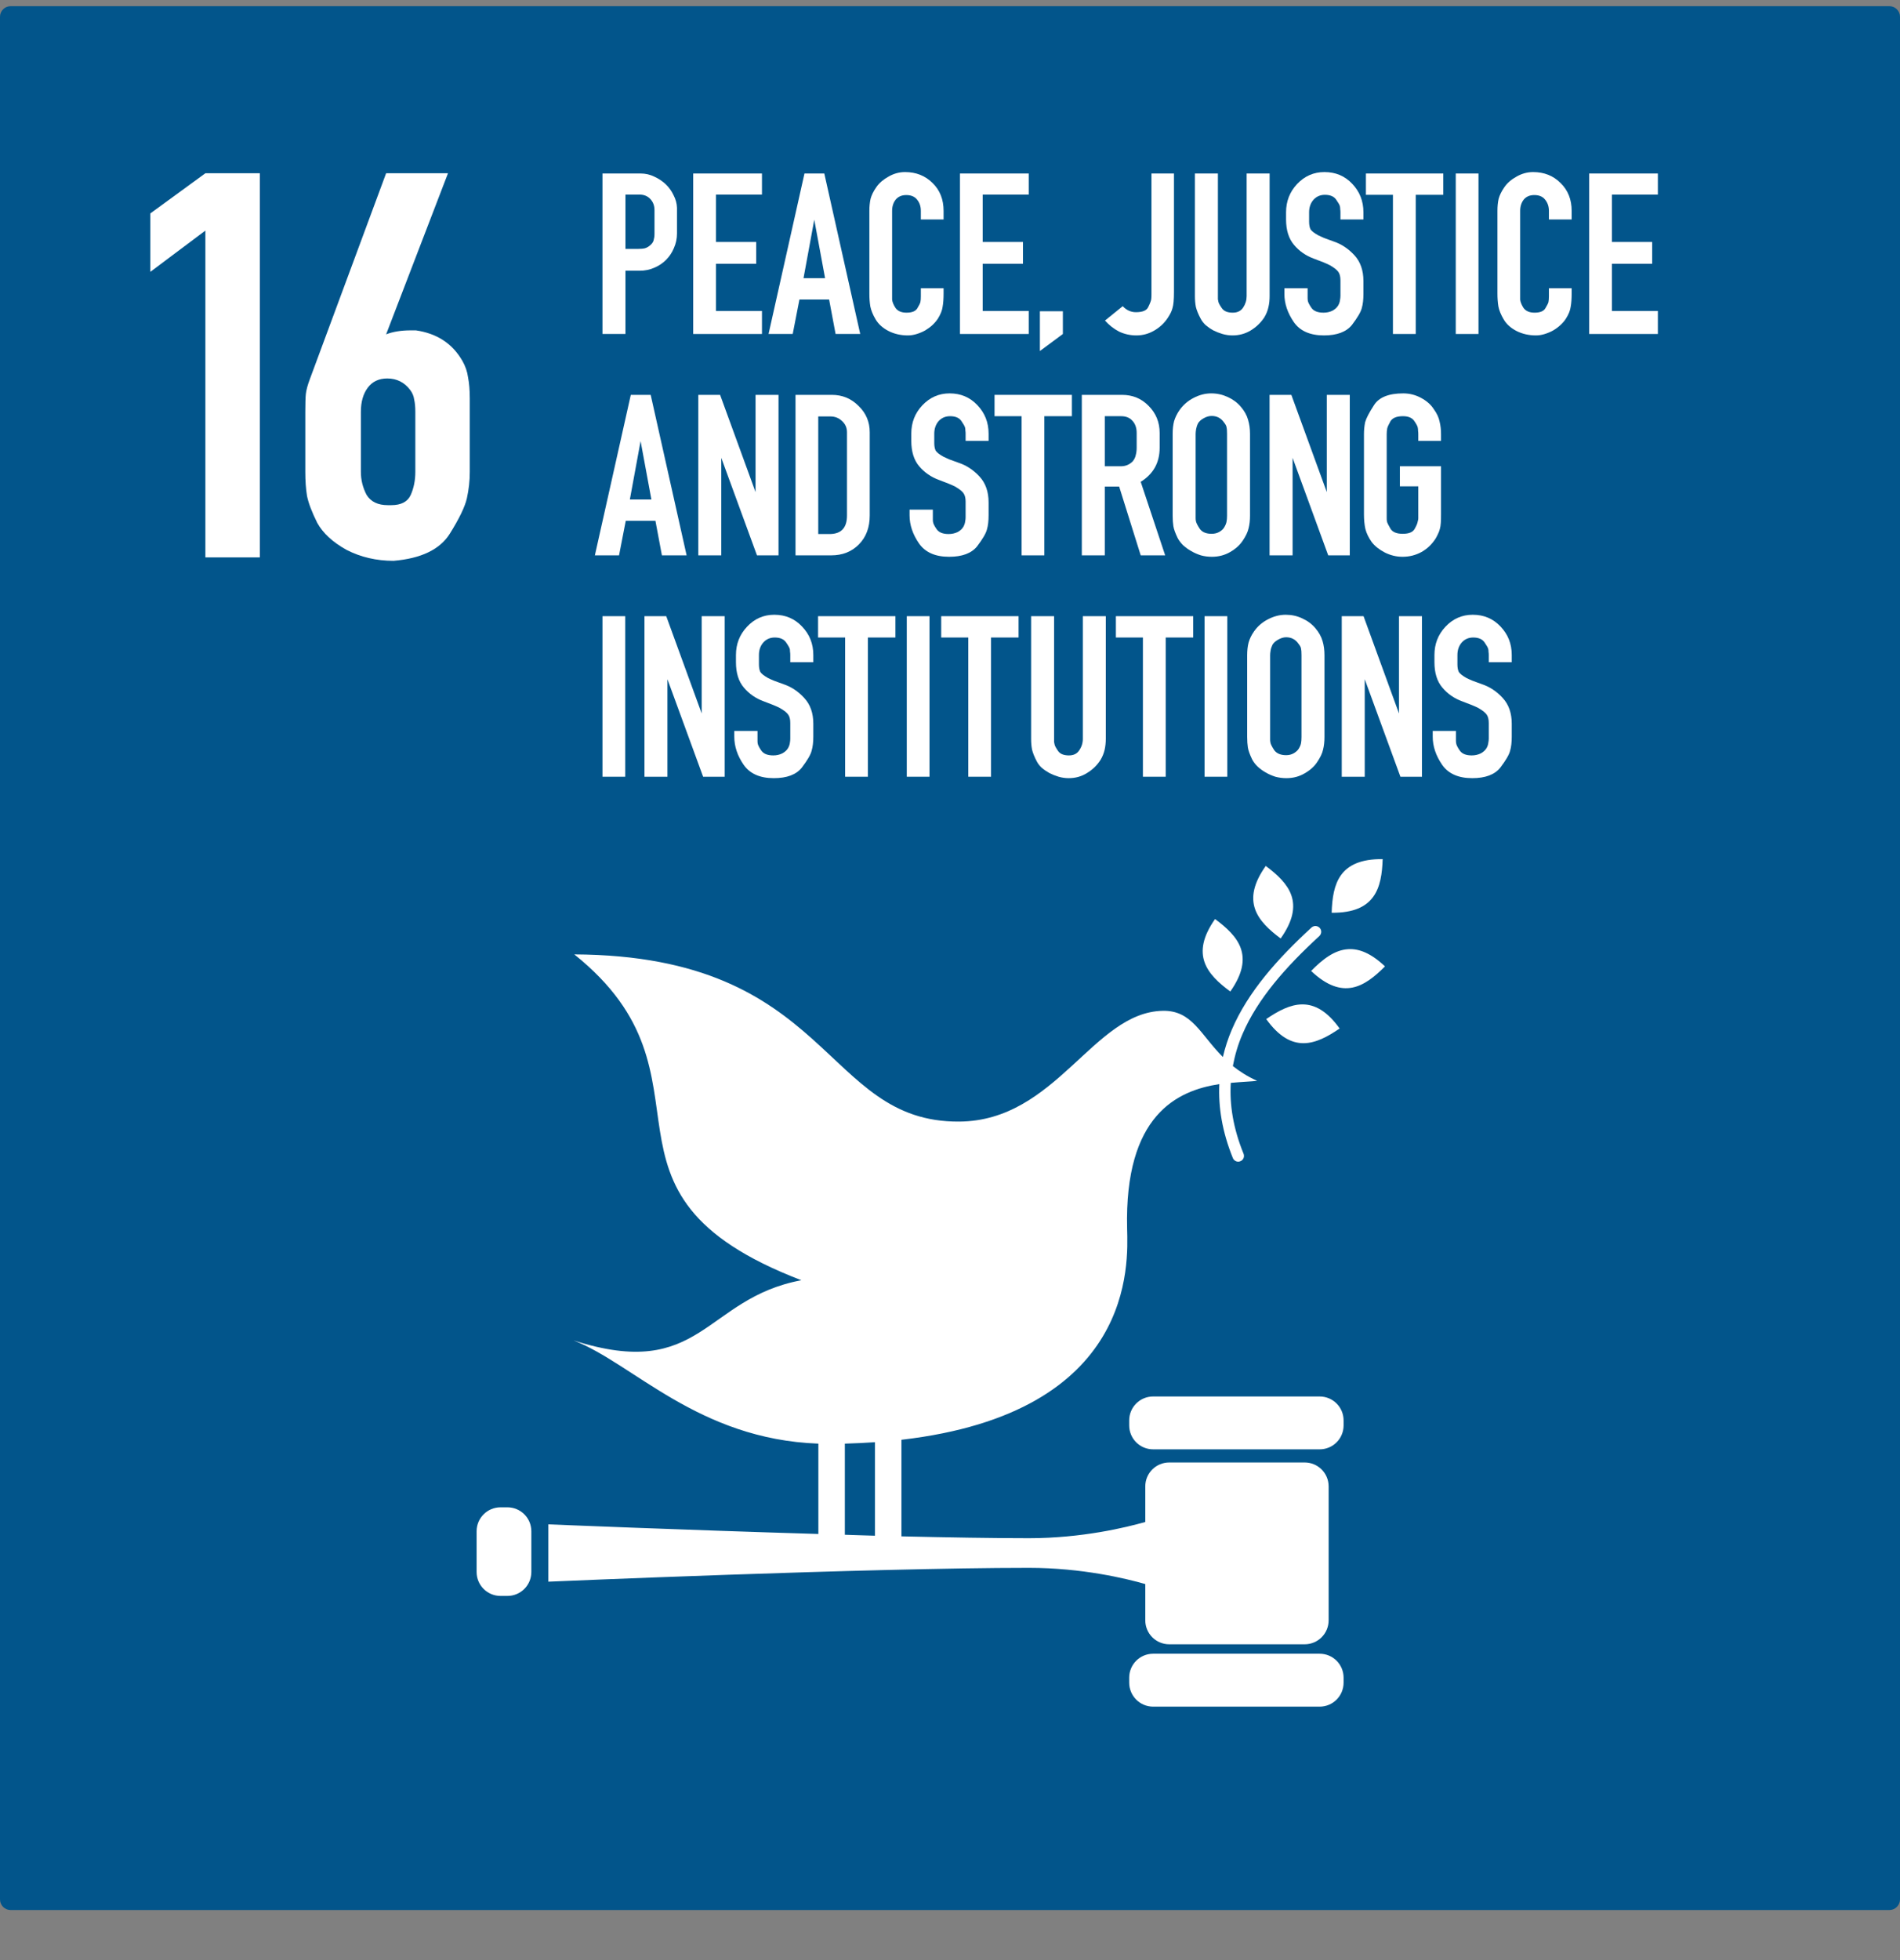 <svg width="32" height="33" viewBox="0 0 32 33" fill="none" xmlns="http://www.w3.org/2000/svg">
  <rect x="0" y="0" width="32" height="33" fill="#808080" stroke="none"/>
  <path fill-rule="evenodd" clip-rule="evenodd" d="M0.179 0.104H31.821C31.92 0.104 32 0.184 32 0.283V31.978C32 32.077 31.92 32.157 31.821 32.157H0.179C0.08 32.157 0 32.077 0 31.978V0.283C0 0.184 0.08 0.104 0.179 0.104Z" fill="#02558B"/>
  <path d="M10.147 5.623V2.921H10.78H10.789C10.869 2.921 10.946 2.938 11.018 2.973C11.091 3.006 11.156 3.049 11.212 3.102C11.268 3.156 11.313 3.218 11.345 3.288C11.38 3.355 11.399 3.425 11.402 3.498V3.889V3.929C11.402 4.018 11.384 4.101 11.349 4.179C11.317 4.255 11.273 4.32 11.216 4.377C11.16 4.433 11.092 4.478 11.014 4.51C10.939 4.542 10.858 4.558 10.772 4.558H10.736H10.534V5.623H10.147ZM10.966 4.115C10.99 4.091 11.005 4.065 11.01 4.038C11.018 4.011 11.023 3.978 11.023 3.937V3.538C11.023 3.463 11 3.401 10.954 3.352C10.908 3.301 10.846 3.276 10.768 3.276H10.534V4.191H10.736C10.79 4.191 10.833 4.187 10.865 4.179C10.9 4.168 10.934 4.147 10.966 4.115Z" fill="white"/>
  <path d="M12.833 5.236V5.623H11.675V2.921H12.833V3.276H12.059V4.074H12.736V4.441H12.059V5.236H12.833Z" fill="white"/>
  <path d="M12.944 5.623L13.549 2.921H13.883L14.488 5.623H14.073L13.964 5.042H13.464L13.351 5.623H12.944ZM13.533 4.683H13.896L13.714 3.699L13.533 4.683Z" fill="white"/>
  <path d="M15.892 4.942C15.892 5.028 15.887 5.102 15.876 5.163C15.868 5.225 15.841 5.293 15.796 5.365C15.771 5.403 15.74 5.439 15.703 5.474C15.668 5.506 15.627 5.536 15.582 5.563C15.539 5.587 15.492 5.607 15.441 5.623C15.389 5.639 15.34 5.647 15.291 5.647C15.17 5.647 15.06 5.622 14.961 5.571C14.864 5.52 14.793 5.455 14.747 5.377C14.701 5.299 14.672 5.227 14.658 5.159C14.647 5.092 14.642 5.02 14.642 4.942V3.55C14.642 3.475 14.649 3.408 14.662 3.348C14.678 3.287 14.71 3.221 14.759 3.151C14.807 3.081 14.876 3.022 14.965 2.973C15.053 2.922 15.146 2.897 15.243 2.897C15.428 2.897 15.583 2.958 15.707 3.082C15.831 3.203 15.892 3.359 15.892 3.55V3.695H15.509V3.55C15.509 3.475 15.488 3.412 15.445 3.36C15.404 3.309 15.344 3.284 15.263 3.284C15.188 3.284 15.129 3.309 15.086 3.36C15.045 3.412 15.025 3.475 15.025 3.55V5.046C15.03 5.087 15.049 5.133 15.082 5.184C15.119 5.237 15.181 5.264 15.267 5.264C15.359 5.264 15.419 5.24 15.449 5.192C15.478 5.143 15.496 5.108 15.501 5.087C15.507 5.063 15.509 5.03 15.509 4.99V4.853H15.892L15.892 4.942Z" fill="white"/>
  <path d="M17.326 5.236V5.623H16.168V2.921H17.326V3.276H16.551V4.074H17.229V4.441H16.551V5.236H17.326Z" fill="white"/>
  <path d="M17.514 5.91V5.24H17.901V5.623L17.514 5.91Z" fill="white"/>
  <path d="M19.667 5.353C19.608 5.442 19.531 5.513 19.437 5.567C19.343 5.621 19.244 5.647 19.139 5.647C19.037 5.647 18.94 5.626 18.848 5.583C18.76 5.537 18.68 5.475 18.61 5.397L18.909 5.155C18.973 5.223 19.047 5.256 19.131 5.256C19.244 5.256 19.314 5.227 19.34 5.167C19.37 5.106 19.386 5.063 19.389 5.038C19.392 5.014 19.393 4.986 19.393 4.954V2.921H19.772V4.917C19.772 5.044 19.764 5.133 19.748 5.184C19.737 5.232 19.71 5.288 19.667 5.353H19.667Z" fill="white"/>
  <path d="M21.295 5.341C21.236 5.432 21.159 5.506 21.065 5.563C20.973 5.619 20.871 5.647 20.758 5.647C20.702 5.647 20.645 5.639 20.589 5.623C20.535 5.607 20.484 5.587 20.436 5.563C20.387 5.536 20.344 5.506 20.306 5.474C20.269 5.439 20.241 5.403 20.222 5.365C20.181 5.29 20.155 5.224 20.141 5.167C20.13 5.111 20.125 5.05 20.125 4.986V2.921H20.512V4.986C20.512 5.005 20.512 5.022 20.512 5.038C20.515 5.052 20.518 5.065 20.52 5.079C20.523 5.1 20.543 5.138 20.581 5.192C20.616 5.24 20.676 5.264 20.762 5.264C20.84 5.264 20.898 5.236 20.936 5.18C20.976 5.12 20.996 5.056 20.996 4.986V2.921H21.383V4.986C21.383 5.05 21.377 5.112 21.363 5.171C21.35 5.231 21.327 5.287 21.295 5.341Z" fill="white"/>
  <path d="M22.023 4.95C22.023 4.977 22.023 4.999 22.023 5.018C22.023 5.037 22.025 5.053 22.027 5.067C22.033 5.094 22.053 5.133 22.088 5.184C22.126 5.237 22.193 5.264 22.29 5.264C22.343 5.264 22.393 5.254 22.439 5.232C22.485 5.208 22.518 5.177 22.54 5.139C22.556 5.11 22.565 5.081 22.568 5.055C22.573 5.028 22.576 5.003 22.576 4.982V4.946V4.756V4.72C22.576 4.661 22.565 4.615 22.544 4.583C22.522 4.548 22.474 4.509 22.399 4.466C22.348 4.439 22.256 4.401 22.124 4.353C21.992 4.304 21.882 4.228 21.794 4.123C21.705 4.018 21.66 3.875 21.66 3.695V3.574C21.66 3.389 21.722 3.23 21.846 3.098C21.972 2.964 22.126 2.897 22.306 2.897C22.494 2.897 22.65 2.962 22.774 3.094C22.9 3.226 22.963 3.386 22.963 3.574V3.695H22.576V3.574C22.576 3.555 22.575 3.538 22.572 3.522C22.572 3.506 22.571 3.491 22.568 3.477C22.565 3.464 22.559 3.448 22.548 3.429C22.537 3.41 22.522 3.387 22.503 3.36C22.466 3.307 22.403 3.28 22.314 3.28C22.236 3.28 22.171 3.308 22.12 3.365C22.072 3.421 22.048 3.491 22.048 3.574V3.695V3.732C22.048 3.785 22.056 3.828 22.072 3.861C22.091 3.89 22.134 3.924 22.201 3.961C22.222 3.972 22.255 3.987 22.298 4.006C22.343 4.022 22.399 4.042 22.463 4.066C22.592 4.109 22.708 4.186 22.81 4.296C22.912 4.406 22.963 4.552 22.963 4.732V4.95C22.963 5.044 22.954 5.123 22.935 5.188C22.919 5.252 22.864 5.346 22.77 5.47C22.675 5.588 22.518 5.647 22.298 5.647C22.064 5.647 21.894 5.572 21.79 5.422C21.685 5.268 21.632 5.111 21.632 4.95V4.853H22.023L22.023 4.95Z" fill="white"/>
  <path d="M23.46 5.623V3.28H23.005V2.921H24.308V3.28H23.844V5.623H23.46Z" fill="white"/>
  <path d="M24.518 5.623V2.921H24.901V5.623H24.518Z" fill="white"/>
  <path d="M26.47 4.942C26.47 5.028 26.465 5.102 26.454 5.163C26.446 5.225 26.419 5.293 26.373 5.365C26.349 5.403 26.318 5.439 26.28 5.474C26.245 5.506 26.205 5.536 26.159 5.563C26.116 5.587 26.069 5.607 26.018 5.623C25.967 5.639 25.917 5.647 25.869 5.647C25.748 5.647 25.638 5.622 25.538 5.571C25.441 5.52 25.37 5.455 25.325 5.377C25.279 5.299 25.249 5.227 25.236 5.159C25.225 5.092 25.22 5.02 25.22 4.942V3.55C25.22 3.475 25.226 3.408 25.24 3.348C25.256 3.287 25.288 3.221 25.337 3.151C25.385 3.081 25.453 3.022 25.542 2.973C25.631 2.922 25.724 2.897 25.821 2.897C26.006 2.897 26.161 2.958 26.284 3.082C26.408 3.203 26.47 3.359 26.47 3.55V3.695H26.087V3.55C26.087 3.475 26.065 3.412 26.022 3.36C25.982 3.309 25.921 3.284 25.841 3.284C25.765 3.284 25.706 3.309 25.663 3.36C25.623 3.412 25.603 3.475 25.603 3.55V5.046C25.608 5.087 25.627 5.133 25.659 5.184C25.697 5.237 25.759 5.264 25.845 5.264C25.936 5.264 25.997 5.24 26.026 5.192C26.056 5.143 26.073 5.108 26.079 5.087C26.084 5.063 26.087 5.03 26.087 4.99V4.853H26.47L26.47 4.942Z" fill="white"/>
  <path d="M27.922 5.236V5.623H26.765V2.921H27.922V3.276H27.148V4.074H27.826V4.441H27.148V5.236H27.922Z" fill="white"/>
  <path d="M10.019 9.35L10.624 6.648H10.959L11.564 9.35H11.148L11.039 8.769H10.539L10.426 9.35H10.019ZM10.608 8.41H10.971L10.789 7.426L10.608 8.41Z" fill="white"/>
  <path d="M12.749 9.35L12.148 7.708V9.35H11.761V6.648H12.128L12.725 8.285V6.648H13.112V9.35H12.749Z" fill="white"/>
  <path d="M14.011 6.648C14.186 6.648 14.335 6.709 14.459 6.833C14.585 6.954 14.648 7.102 14.648 7.277V8.68C14.648 8.879 14.588 9.041 14.467 9.164C14.346 9.288 14.19 9.35 13.999 9.35H13.398V6.648H14.011ZM14.265 8.68V7.277C14.265 7.201 14.237 7.138 14.18 7.087C14.127 7.036 14.061 7.011 13.983 7.011H13.781V8.991H13.971C14.167 8.991 14.265 8.887 14.265 8.68Z" fill="white"/>
  <path d="M15.711 8.676C15.711 8.703 15.711 8.726 15.711 8.745C15.711 8.764 15.712 8.78 15.715 8.793C15.72 8.82 15.74 8.859 15.775 8.91C15.813 8.964 15.88 8.991 15.977 8.991C16.031 8.991 16.08 8.98 16.126 8.959C16.172 8.935 16.205 8.904 16.227 8.866C16.243 8.836 16.252 8.808 16.255 8.781C16.261 8.754 16.263 8.73 16.263 8.709V8.672V8.483V8.446C16.263 8.387 16.252 8.342 16.231 8.309C16.209 8.274 16.161 8.235 16.086 8.192C16.035 8.165 15.943 8.128 15.811 8.079C15.68 8.031 15.569 7.954 15.481 7.85C15.392 7.745 15.348 7.602 15.348 7.422V7.301C15.348 7.115 15.409 6.957 15.533 6.825C15.659 6.691 15.813 6.623 15.993 6.623C16.181 6.623 16.337 6.689 16.461 6.821C16.587 6.953 16.65 7.113 16.65 7.301V7.422H16.263V7.301C16.263 7.282 16.262 7.265 16.259 7.249C16.259 7.232 16.258 7.218 16.255 7.204C16.252 7.191 16.246 7.175 16.235 7.156C16.224 7.137 16.209 7.114 16.191 7.087C16.153 7.033 16.09 7.007 16.001 7.007C15.923 7.007 15.858 7.035 15.807 7.091C15.759 7.148 15.735 7.218 15.735 7.301V7.422V7.458C15.735 7.512 15.743 7.555 15.759 7.587C15.778 7.617 15.821 7.651 15.888 7.688C15.91 7.699 15.942 7.714 15.985 7.733C16.031 7.749 16.086 7.769 16.15 7.793C16.279 7.836 16.395 7.913 16.497 8.023C16.599 8.133 16.65 8.278 16.65 8.459V8.676C16.65 8.771 16.641 8.85 16.622 8.914C16.606 8.979 16.551 9.073 16.457 9.197C16.363 9.315 16.205 9.374 15.985 9.374C15.751 9.374 15.582 9.299 15.477 9.148C15.372 8.995 15.319 8.838 15.319 8.676V8.58H15.711L15.711 8.676Z" fill="white"/>
  <path d="M17.206 9.35V7.007H16.75V6.648H18.053V7.007H17.589V9.35H17.206Z" fill="white"/>
  <path d="M18.22 9.35V6.648H18.898C19.075 6.648 19.224 6.709 19.345 6.833C19.469 6.957 19.531 7.109 19.531 7.289V7.539C19.531 7.789 19.425 7.98 19.212 8.112L19.624 9.35H19.212L18.849 8.192H18.607V9.35H18.22ZM19.079 7.765C19.103 7.735 19.12 7.702 19.128 7.664C19.138 7.626 19.144 7.585 19.144 7.539V7.289C19.144 7.206 19.121 7.138 19.075 7.087C19.029 7.033 18.965 7.007 18.882 7.007H18.607V7.85H18.878C18.958 7.85 19.026 7.821 19.079 7.765H19.079Z" fill="white"/>
  <path d="M19.867 6.902C19.929 6.816 20.007 6.748 20.101 6.7C20.198 6.649 20.297 6.623 20.399 6.623C20.499 6.623 20.591 6.644 20.678 6.684C20.766 6.724 20.84 6.779 20.899 6.849C20.959 6.919 20.999 6.992 21.02 7.067C21.042 7.14 21.053 7.219 21.053 7.305V8.68C21.053 8.761 21.045 8.832 21.029 8.894C21.015 8.956 20.983 9.025 20.932 9.1C20.883 9.175 20.812 9.24 20.718 9.294C20.627 9.347 20.524 9.374 20.411 9.374C20.347 9.374 20.285 9.366 20.226 9.35C20.167 9.331 20.111 9.307 20.061 9.277C20.009 9.248 19.964 9.214 19.923 9.177C19.886 9.139 19.856 9.1 19.835 9.06C19.794 8.976 19.77 8.909 19.762 8.858C19.754 8.807 19.75 8.748 19.75 8.68V7.305C19.75 7.224 19.758 7.153 19.774 7.091C19.793 7.027 19.824 6.964 19.867 6.902ZM20.617 7.115C20.566 7.04 20.496 7.003 20.407 7.003C20.362 7.003 20.316 7.016 20.27 7.043C20.227 7.067 20.196 7.095 20.177 7.128C20.161 7.16 20.151 7.192 20.145 7.224C20.14 7.257 20.137 7.284 20.137 7.305V8.68C20.137 8.694 20.137 8.709 20.137 8.725C20.137 8.738 20.138 8.753 20.141 8.769C20.144 8.796 20.165 8.84 20.206 8.902C20.246 8.959 20.313 8.987 20.407 8.987C20.456 8.987 20.499 8.976 20.536 8.955C20.577 8.931 20.605 8.904 20.621 8.874C20.64 8.842 20.652 8.812 20.657 8.785C20.663 8.758 20.666 8.723 20.666 8.68V7.305C20.666 7.251 20.663 7.214 20.657 7.192C20.655 7.171 20.641 7.145 20.617 7.115H20.617Z" fill="white"/>
  <path d="M22.37 9.35L21.77 7.708V9.35H21.382V6.648H21.749L22.346 8.285V6.648H22.733V9.35H22.37Z" fill="white"/>
  <path d="M24.178 9.068C24.116 9.164 24.037 9.24 23.94 9.294C23.843 9.347 23.737 9.374 23.621 9.374C23.519 9.374 23.419 9.35 23.323 9.302C23.229 9.253 23.154 9.194 23.101 9.124C23.05 9.052 23.015 8.979 22.996 8.906C22.98 8.834 22.972 8.752 22.972 8.66V7.309C22.972 7.242 22.978 7.175 22.992 7.107C23.011 7.04 23.06 6.945 23.141 6.821C23.224 6.689 23.389 6.623 23.633 6.623C23.741 6.623 23.842 6.649 23.936 6.7C24.03 6.751 24.101 6.814 24.149 6.89C24.201 6.962 24.233 7.032 24.246 7.099C24.262 7.164 24.27 7.234 24.27 7.309V7.422H23.887V7.309C23.887 7.288 23.886 7.269 23.883 7.253C23.883 7.234 23.882 7.218 23.879 7.204C23.877 7.18 23.856 7.141 23.819 7.087C23.781 7.033 23.718 7.007 23.629 7.007C23.524 7.007 23.454 7.035 23.419 7.091C23.387 7.148 23.368 7.189 23.363 7.216C23.358 7.243 23.355 7.274 23.355 7.309V8.66C23.355 8.687 23.355 8.71 23.355 8.729C23.355 8.748 23.356 8.764 23.359 8.777C23.362 8.799 23.382 8.84 23.419 8.902C23.454 8.959 23.523 8.987 23.625 8.987C23.73 8.987 23.797 8.959 23.827 8.902C23.843 8.873 23.855 8.849 23.863 8.83C23.871 8.808 23.877 8.789 23.879 8.773C23.885 8.757 23.887 8.741 23.887 8.725C23.887 8.706 23.887 8.684 23.887 8.66V8.188H23.577V7.85H24.27V8.66C24.27 8.717 24.269 8.765 24.266 8.805C24.264 8.843 24.258 8.877 24.25 8.906C24.242 8.936 24.232 8.964 24.218 8.991C24.207 9.015 24.194 9.041 24.178 9.068H24.178Z" fill="white"/>
  <path d="M10.147 13.077V10.374H10.53V13.077H10.147Z" fill="white"/>
  <path d="M11.842 13.077L11.241 11.435V13.077H10.854V10.374H11.221L11.818 12.012V10.374H12.205V13.077H11.842Z" fill="white"/>
  <path d="M12.758 12.403C12.758 12.43 12.758 12.453 12.758 12.472C12.758 12.491 12.759 12.507 12.762 12.52C12.767 12.547 12.787 12.586 12.822 12.637C12.86 12.691 12.927 12.718 13.024 12.718C13.078 12.718 13.128 12.707 13.173 12.685C13.219 12.661 13.253 12.63 13.274 12.593C13.29 12.563 13.3 12.535 13.303 12.508C13.308 12.481 13.31 12.457 13.31 12.435V12.399V12.21V12.173C13.31 12.114 13.3 12.068 13.278 12.036C13.257 12.001 13.208 11.962 13.133 11.919C13.082 11.892 12.991 11.855 12.859 11.806C12.727 11.758 12.617 11.681 12.528 11.576C12.439 11.471 12.395 11.329 12.395 11.149V11.028C12.395 10.842 12.457 10.684 12.581 10.552C12.707 10.417 12.86 10.35 13.04 10.35C13.229 10.35 13.384 10.416 13.508 10.548C13.635 10.68 13.698 10.839 13.698 11.028V11.149H13.31V11.028C13.31 11.009 13.309 10.991 13.306 10.975C13.306 10.959 13.305 10.944 13.303 10.931C13.3 10.918 13.293 10.901 13.282 10.883C13.272 10.864 13.257 10.841 13.238 10.814C13.2 10.76 13.137 10.733 13.048 10.733C12.97 10.733 12.906 10.761 12.855 10.818C12.806 10.874 12.782 10.944 12.782 11.028V11.149V11.185C12.782 11.239 12.79 11.282 12.806 11.314C12.825 11.344 12.868 11.377 12.935 11.415C12.957 11.426 12.989 11.441 13.032 11.459C13.078 11.475 13.133 11.496 13.198 11.52C13.327 11.563 13.442 11.639 13.544 11.75C13.647 11.86 13.698 12.005 13.698 12.185V12.403C13.698 12.497 13.688 12.577 13.669 12.641C13.653 12.706 13.598 12.8 13.504 12.924C13.41 13.042 13.253 13.101 13.032 13.101C12.798 13.101 12.629 13.026 12.524 12.875C12.419 12.722 12.367 12.565 12.367 12.403V12.306H12.758L12.758 12.403Z" fill="white"/>
  <path d="M14.234 13.077V10.733H13.778V10.374H15.081V10.733H14.617V13.077H14.234Z" fill="white"/>
  <path d="M15.272 13.077V10.374H15.655V13.077H15.272Z" fill="white"/>
  <path d="M16.308 13.077V10.733H15.852V10.374H17.155V10.733H16.691V13.077H16.308Z" fill="white"/>
  <path d="M18.535 12.794C18.476 12.886 18.399 12.96 18.305 13.016C18.214 13.073 18.112 13.101 17.999 13.101C17.942 13.101 17.886 13.093 17.829 13.077C17.776 13.061 17.724 13.04 17.676 13.016C17.628 12.989 17.585 12.96 17.547 12.928C17.509 12.893 17.481 12.856 17.462 12.819C17.422 12.743 17.395 12.677 17.382 12.621C17.371 12.565 17.366 12.504 17.366 12.439V10.374H17.753V12.439C17.753 12.458 17.753 12.476 17.753 12.492C17.755 12.505 17.758 12.519 17.761 12.532C17.764 12.554 17.784 12.591 17.821 12.645C17.856 12.694 17.917 12.718 18.003 12.718C18.081 12.718 18.139 12.69 18.176 12.633C18.217 12.574 18.237 12.509 18.237 12.439V10.374H18.624V12.439C18.624 12.504 18.617 12.566 18.604 12.625C18.59 12.684 18.567 12.741 18.535 12.794H18.535Z" fill="white"/>
  <path d="M19.249 13.077V10.733H18.794V10.374H20.096V10.733H19.633V13.077H19.249Z" fill="white"/>
  <path d="M20.287 13.077V10.374H20.67V13.077H20.287Z" fill="white"/>
  <path d="M21.122 10.628C21.183 10.542 21.261 10.475 21.355 10.427C21.452 10.376 21.552 10.35 21.654 10.35C21.753 10.35 21.846 10.37 21.932 10.411C22.021 10.451 22.095 10.506 22.154 10.576C22.213 10.646 22.254 10.719 22.275 10.794C22.297 10.866 22.307 10.946 22.307 11.032V12.407C22.307 12.488 22.299 12.559 22.283 12.621C22.27 12.683 22.237 12.751 22.186 12.827C22.138 12.902 22.067 12.966 21.973 13.02C21.881 13.074 21.779 13.101 21.666 13.101C21.602 13.101 21.54 13.093 21.48 13.077C21.421 13.058 21.366 13.034 21.315 13.004C21.264 12.975 21.218 12.941 21.178 12.903C21.14 12.866 21.111 12.827 21.089 12.786C21.049 12.703 21.025 12.636 21.017 12.585C21.009 12.534 21.005 12.474 21.005 12.407V11.032C21.005 10.951 21.013 10.88 21.029 10.818C21.047 10.754 21.078 10.69 21.122 10.628ZM21.872 10.842C21.821 10.767 21.751 10.729 21.662 10.729C21.616 10.729 21.571 10.743 21.525 10.77C21.482 10.794 21.451 10.822 21.432 10.854C21.416 10.886 21.405 10.919 21.4 10.951C21.394 10.983 21.392 11.01 21.392 11.032V12.407C21.392 12.421 21.392 12.435 21.392 12.452C21.392 12.465 21.393 12.48 21.396 12.496C21.398 12.523 21.42 12.567 21.46 12.629C21.501 12.685 21.568 12.714 21.662 12.714C21.71 12.714 21.753 12.703 21.791 12.681C21.831 12.657 21.86 12.63 21.876 12.601C21.895 12.569 21.907 12.539 21.912 12.512C21.917 12.485 21.92 12.45 21.92 12.407V11.032C21.92 10.978 21.917 10.94 21.912 10.919C21.909 10.897 21.896 10.872 21.872 10.842H21.872Z" fill="white"/>
  <path d="M23.586 13.077L22.985 11.435V13.077H22.598V10.374H22.965L23.562 12.012V10.374H23.949V13.077H23.586Z" fill="white"/>
  <path d="M24.521 12.403C24.521 12.43 24.521 12.453 24.521 12.472C24.521 12.491 24.523 12.507 24.526 12.52C24.531 12.547 24.551 12.586 24.586 12.637C24.624 12.691 24.691 12.718 24.788 12.718C24.841 12.718 24.891 12.707 24.937 12.685C24.983 12.661 25.016 12.63 25.038 12.593C25.054 12.563 25.063 12.535 25.066 12.508C25.071 12.481 25.074 12.457 25.074 12.435V12.399V12.21V12.173C25.074 12.114 25.063 12.068 25.042 12.036C25.02 12.001 24.972 11.962 24.897 11.919C24.846 11.892 24.754 11.855 24.622 11.806C24.491 11.758 24.38 11.681 24.292 11.576C24.203 11.471 24.159 11.329 24.159 11.149V11.028C24.159 10.842 24.22 10.684 24.344 10.552C24.47 10.417 24.624 10.35 24.804 10.35C24.992 10.35 25.148 10.416 25.272 10.548C25.398 10.68 25.461 10.839 25.461 11.028V11.149H25.074V11.028C25.074 11.009 25.073 10.991 25.07 10.975C25.07 10.959 25.069 10.944 25.066 10.931C25.063 10.918 25.057 10.901 25.046 10.883C25.035 10.864 25.02 10.841 25.002 10.814C24.964 10.76 24.901 10.733 24.812 10.733C24.734 10.733 24.669 10.761 24.618 10.818C24.57 10.874 24.546 10.944 24.546 11.028V11.149V11.185C24.546 11.239 24.554 11.282 24.57 11.314C24.589 11.344 24.632 11.377 24.699 11.415C24.721 11.426 24.753 11.441 24.796 11.459C24.841 11.475 24.897 11.496 24.961 11.52C25.09 11.563 25.206 11.639 25.308 11.75C25.41 11.86 25.461 12.005 25.461 12.185V12.403C25.461 12.497 25.452 12.577 25.433 12.641C25.417 12.706 25.362 12.8 25.268 12.924C25.174 13.042 25.016 13.101 24.796 13.101C24.562 13.101 24.392 13.026 24.288 12.875C24.183 12.722 24.13 12.565 24.13 12.403V12.306H24.521V12.403Z" fill="white"/>
  <path d="M3.459 9.384V3.882L2.532 4.577V3.593L3.459 2.917H4.376V9.384H3.459Z" fill="white"/>
  <path d="M7.786 6.073C7.838 6.163 7.87 6.257 7.883 6.353C7.902 6.45 7.912 6.569 7.912 6.71V7.946C7.912 8.094 7.896 8.242 7.863 8.39C7.831 8.531 7.735 8.731 7.574 8.988C7.407 9.252 7.091 9.403 6.628 9.442C6.339 9.442 6.075 9.38 5.837 9.258C5.605 9.129 5.441 8.978 5.344 8.805C5.254 8.624 5.196 8.473 5.171 8.351C5.151 8.229 5.142 8.094 5.142 7.946V6.932C5.142 6.791 5.145 6.691 5.151 6.633C5.158 6.569 5.18 6.485 5.219 6.382L6.503 2.917H7.545L6.503 5.629C6.618 5.584 6.757 5.562 6.918 5.562H7.004C7.358 5.613 7.619 5.784 7.786 6.073ZM6.908 6.565C6.811 6.437 6.683 6.372 6.522 6.372C6.38 6.372 6.271 6.424 6.194 6.527C6.117 6.63 6.078 6.765 6.078 6.932V7.946C6.078 8.081 6.11 8.209 6.174 8.332C6.245 8.447 6.364 8.505 6.532 8.505H6.589C6.757 8.505 6.866 8.447 6.918 8.332C6.969 8.216 6.995 8.087 6.995 7.946V6.932C6.995 6.848 6.988 6.781 6.976 6.729C6.969 6.672 6.947 6.617 6.908 6.565H6.908Z" fill="white"/>
  <path fill-rule="evenodd" clip-rule="evenodd" d="M23.287 14.464C22.554 14.457 22.443 14.879 22.428 15.367C23.16 15.374 23.271 14.952 23.287 14.464ZM21.318 14.579C20.894 15.176 21.177 15.508 21.569 15.8C21.993 15.203 21.71 14.871 21.318 14.579ZM20.464 15.473C20.043 16.072 20.327 16.403 20.721 16.693C21.142 16.094 20.857 15.763 20.464 15.473ZM22.155 15.59C22.13 15.59 22.106 15.6 22.087 15.617C21.515 16.143 21.019 16.699 20.747 17.334C20.683 17.483 20.633 17.637 20.596 17.796C20.215 17.416 20.077 17.009 19.585 17.018C18.407 17.039 17.794 18.871 16.156 18.883C13.842 18.899 14.025 16.09 9.672 16.068C12.28 18.155 9.635 20.073 13.497 21.554C11.858 21.86 11.822 23.262 9.66 22.567C10.668 22.958 11.755 24.231 13.783 24.305V25.826C11.474 25.757 9.235 25.664 9.235 25.664V26.629C9.235 26.629 14.623 26.396 17.329 26.396C18.224 26.396 18.969 26.577 19.289 26.669V27.279C19.289 27.503 19.469 27.683 19.693 27.683H21.973C22.197 27.683 22.377 27.503 22.377 27.279V25.025C22.377 24.802 22.197 24.622 21.973 24.622H19.693C19.469 24.622 19.289 24.802 19.289 25.025V25.624C18.969 25.715 18.224 25.897 17.329 25.897C16.721 25.897 15.969 25.884 15.182 25.866V24.24C19.132 23.784 18.997 21.263 18.983 20.687C18.936 18.771 19.828 18.36 20.536 18.252C20.518 18.64 20.584 19.054 20.764 19.497C20.769 19.509 20.776 19.52 20.785 19.529C20.794 19.538 20.805 19.545 20.816 19.55C20.828 19.555 20.841 19.558 20.854 19.558C20.866 19.558 20.879 19.555 20.891 19.55C20.903 19.546 20.913 19.539 20.922 19.53C20.932 19.521 20.939 19.51 20.944 19.498C20.949 19.486 20.951 19.474 20.951 19.461C20.951 19.448 20.949 19.436 20.944 19.424C20.768 18.991 20.707 18.598 20.729 18.231C20.902 18.215 21.061 18.209 21.173 18.197C21.01 18.124 20.877 18.038 20.764 17.948C20.798 17.763 20.851 17.584 20.926 17.41C21.18 16.816 21.656 16.278 22.219 15.761C22.234 15.747 22.244 15.73 22.249 15.711C22.254 15.692 22.253 15.672 22.246 15.653C22.239 15.635 22.227 15.619 22.21 15.608C22.194 15.597 22.175 15.591 22.155 15.59ZM22.71 15.98C22.476 15.992 22.275 16.151 22.082 16.347C22.613 16.85 22.982 16.617 23.326 16.27C23.093 16.049 22.892 15.97 22.71 15.98ZM21.936 16.91C21.73 16.91 21.528 17.019 21.326 17.157C21.753 17.752 22.159 17.592 22.562 17.316C22.349 17.018 22.141 16.91 21.936 16.91ZM19.422 23.511C19.198 23.511 19.018 23.691 19.018 23.915V23.997C19.018 24.221 19.198 24.401 19.422 24.401H22.225C22.449 24.401 22.629 24.221 22.629 23.997V23.915C22.629 23.691 22.449 23.511 22.225 23.511H19.422ZM14.736 24.281V25.855C14.566 25.851 14.4 25.844 14.229 25.839V24.305C14.404 24.3 14.573 24.292 14.736 24.281ZM8.431 25.377C8.207 25.377 8.027 25.557 8.027 25.781V26.465C8.027 26.689 8.207 26.869 8.431 26.869H8.545C8.769 26.869 8.949 26.689 8.949 26.465V25.781C8.949 25.557 8.769 25.377 8.545 25.377H8.431ZM19.422 27.842C19.198 27.842 19.018 28.022 19.018 28.246V28.328C19.018 28.552 19.198 28.733 19.422 28.733H22.225C22.449 28.733 22.629 28.552 22.629 28.328V28.246C22.629 28.022 22.449 27.842 22.225 27.842H19.422Z" fill="white"/>
</svg>
